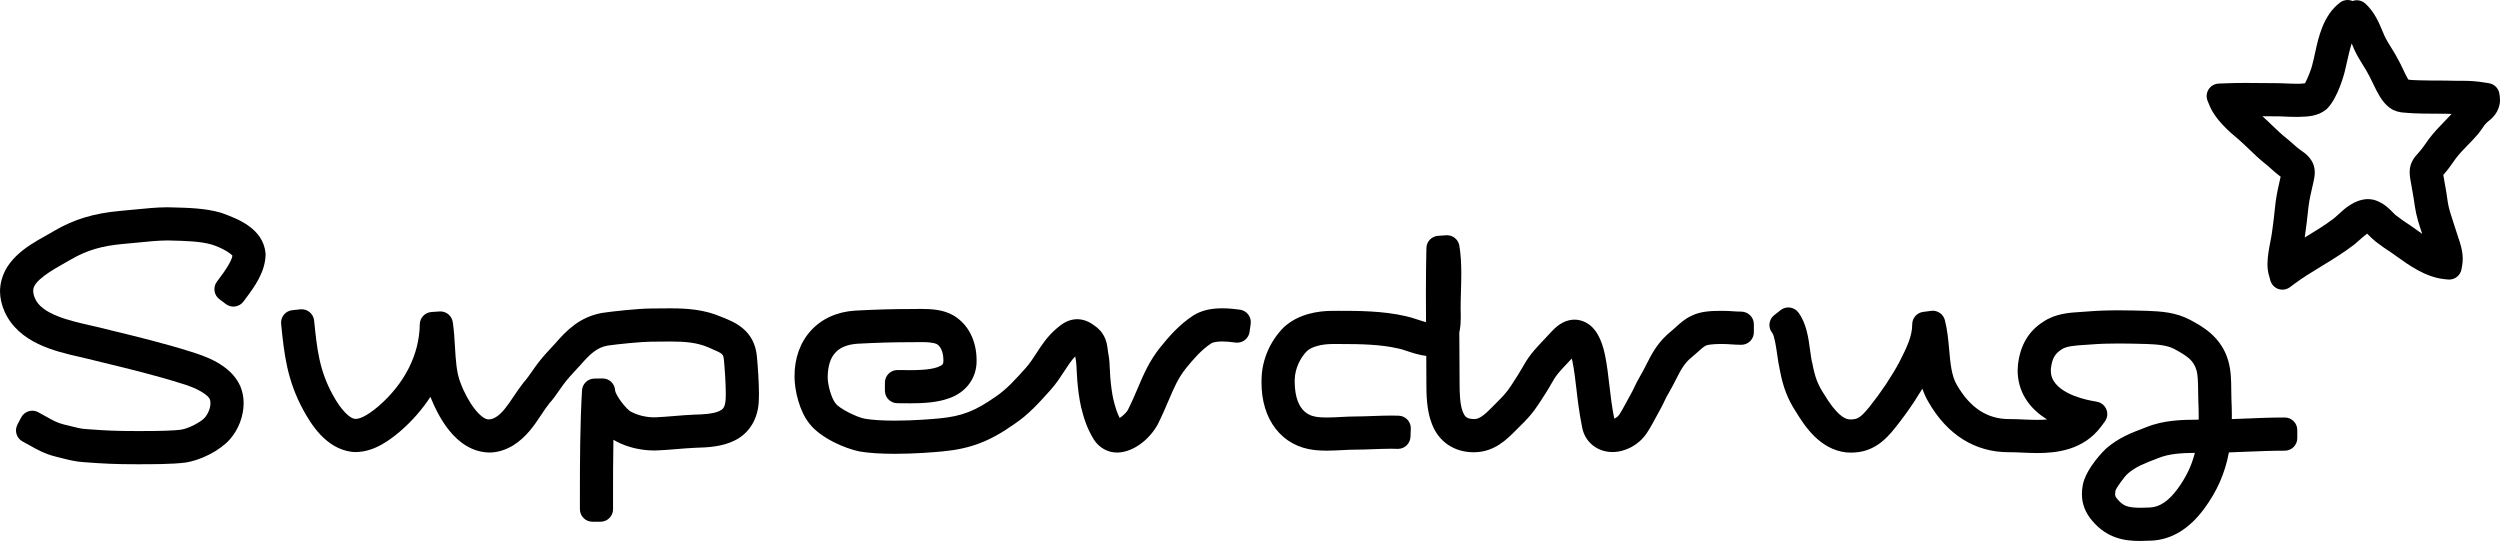 <?xml version="1.0" encoding="utf-8"?>
<!-- Generator: Adobe Illustrator 16.0.4, SVG Export Plug-In . SVG Version: 6.00 Build 0)  -->
<!DOCTYPE svg PUBLIC "-//W3C//DTD SVG 1.1//EN" "http://www.w3.org/Graphics/SVG/1.1/DTD/svg11.dtd">
<svg version="1.1" id="_x31_" xmlns="http://www.w3.org/2000/svg" xmlns:xlink="http://www.w3.org/1999/xlink" x="0px" y="0px"
	 width="399.443px" height="86.43px" viewBox="0 0 399.443 86.43" enable-background="new 0 0 399.443 86.43" xml:space="preserve">
<path d="M21.888,74.176c-3.463,0-5.224-0.087-8.448-0.328c-1.337-0.076-2.509-0.376-3.542-0.641
	c-0.312-0.081-0.625-0.162-0.941-0.234c-1.837-0.46-3.032-1.14-4.189-1.797c-0.362-0.205-0.732-0.415-1.135-0.625
	c-0.473-0.245-0.827-0.666-0.987-1.174c-0.16-0.508-0.111-1.057,0.136-1.527l0.603-1.153c0.247-0.472,0.669-0.823,1.175-0.983
	c0.194-0.061,0.395-0.091,0.595-0.091c0.322,0,0.644,0.079,0.933,0.231c0.479,0.25,0.902,0.49,1.299,0.715
	c1.044,0.592,1.734,0.982,2.814,1.251c0.328,0.077,0.666,0.163,0.994,0.247c0.937,0.24,1.746,0.447,2.591,0.493
	c3.168,0.237,4.772,0.313,8.104,0.313h0.225h0.34c3.223,0,5.377-0.07,6.405-0.213c1.216-0.146,3.284-1.252,3.85-1.922
	c0.55-0.616,0.92-1.569,0.917-2.308c0-0.261-0.037-0.483-0.107-0.653c-0.225-0.589-1.816-1.736-4.598-2.523
	c-4.064-1.284-8.327-2.322-12.45-3.325l-2.379-0.581c-0.467-0.119-0.963-0.232-1.489-0.352c-3.833-0.88-9.627-2.208-11.873-7.21
	C0.241,48.661,0,47.565,0,46.505c0.115-4.811,4.422-7.225,7.273-8.821c0.5-0.279,0.969-0.54,1.38-0.795
	c3.205-1.863,6.336-2.808,10.524-3.19c0.633-0.051,1.354-0.124,2.122-0.2c1.766-0.176,3.767-0.378,5.374-0.38
	c0.158,0,0.301,0.004,0.445,0.008l0.472,0.012c2.47,0.061,5.268,0.129,7.716,0.852c0.041,0.012,0.083,0.026,0.124,0.04l0.158,0.059
	c2.262,0.827,6.474,2.369,6.84,6.378c0.006,0.071,0.008,0.142,0.006,0.212c-0.042,2.814-1.847,5.234-3.167,7.002l-0.36,0.485
	c-0.315,0.433-0.791,0.718-1.319,0.797c-0.097,0.014-0.196,0.022-0.293,0.022c-0.431,0-0.852-0.139-1.202-0.4l-1.04-0.781
	c-0.427-0.322-0.708-0.799-0.779-1.329c-0.073-0.528,0.069-1.064,0.393-1.487c1.562-2.035,2.389-3.429,2.464-4.149
	c-0.395-0.453-1.786-1.309-3.354-1.778c-1.734-0.516-4.305-0.579-6.573-0.633l-0.234-0.006l-0.293-0.002
	c-1.313,0-3.172,0.184-4.811,0.348c-0.815,0.083-1.586,0.16-2.242,0.21c-3.419,0.319-5.743,1.009-8.256,2.46
	c-0.312,0.18-0.641,0.366-0.983,0.559c-2.043,1.151-5.134,2.891-5.082,4.438c0.002,0.409,0.093,0.785,0.279,1.22
	c1.056,2.562,5.537,3.579,8.809,4.323l0.945,0.217l2.327,0.568c4.22,1.025,8.583,2.088,12.788,3.417
	c2.067,0.645,6.387,1.991,7.944,5.521c0.36,0.868,0.532,1.769,0.532,2.719c-0.008,2.097-0.815,4.205-2.213,5.793
	c-1.59,1.77-4.574,3.319-7.111,3.695c-1.968,0.266-5.424,0.266-7.487,0.266L21.888,74.176L21.888,74.176z"/>
<path d="M95.955,83.359h-1.299c-1.104,0-2-0.896-2-1.999l-0.002-0.992v-0.999c0-5.845,0.024-11.542,0.339-16.995
	c0.061-1.049,0.92-1.871,1.969-1.886l1.295-0.019c0.01,0,0.02,0,0.03,0c1.069,0,1.95,0.843,1.995,1.914
	c0.09,0.787,1.792,3.061,2.566,3.41c0.037,0.018,0.072,0.035,0.108,0.054c0.969,0.513,2.321,0.83,3.527,0.83
	c0.143,0,0.259-0.002,0.373-0.006c0.9-0.041,1.871-0.12,2.85-0.2c1.065-0.088,2.14-0.176,3.162-0.219
	c1.338-0.025,3.164-0.115,4.125-0.604c0.445-0.232,0.881-0.461,0.957-1.963c0.008-0.218,0.014-0.488,0.014-0.779
	c0.002-1.541-0.148-3.812-0.297-5.381c-0.117-0.996-0.117-0.996-2.199-1.897l-0.305-0.132c-1.768-0.771-3.707-0.931-6.071-0.931
	c-0.485,0-0.973,0.008-1.467,0.015c-0.518,0.006-1.042,0.012-1.573,0.012c-1.463,0-5.422,0.394-6.998,0.63
	c-1.642,0.314-2.678,1.224-4.351,3.143l-0.439,0.472c-0.881,0.944-1.52,1.628-2.258,2.613c-0.236,0.314-0.457,0.632-0.679,0.955
	c-0.463,0.673-0.944,1.368-1.577,2.068c-0.418,0.521-0.822,1.132-1.252,1.776c-1.128,1.699-2.407,3.623-4.565,4.953
	c-1.259,0.739-2.518,1.102-3.778,1.102c-5.557-0.148-8.323-6.276-9.386-8.898c-1.295,1.996-2.915,3.85-4.818,5.5
	c-1.408,1.17-3.964,3.291-7.098,3.322c-0.2,0-0.379-0.007-0.579-0.025c-4.321-0.496-6.716-4.736-7.738-6.549
	c-2.701-4.894-3.138-9.182-3.599-13.721l-0.019-0.184c-0.112-1.098,0.688-2.079,1.785-2.191l1.293-0.133
	c0.069-0.008,0.137-0.01,0.206-0.01c0.457,0,0.901,0.157,1.261,0.449c0.412,0.335,0.673,0.82,0.726,1.347l0.016,0.157
	c0.445,4.345,0.796,7.778,2.96,11.709c1.383,2.572,2.801,3.795,3.537,3.846l0.129,0.006c0.498,0,1.577-0.266,3.664-2.044
	c4.17-3.619,6.51-8.262,6.575-13.064c0.014-1.041,0.822-1.897,1.86-1.969l1.293-0.09c0.047-0.004,0.094-0.004,0.139-0.004
	c0.983,0,1.83,0.718,1.979,1.704c0.196,1.31,0.275,2.646,0.351,3.937c0.124,2.105,0.243,4.091,0.834,5.633
	c1.322,3.585,3.401,5.978,4.521,5.978c0.416-0.004,0.761-0.117,1.159-0.35c1.051-0.626,1.887-1.868,2.856-3.307
	c0.498-0.738,1.012-1.504,1.607-2.256c0.029-0.037,0.057-0.072,0.09-0.104c0.41-0.452,0.771-0.976,1.191-1.581
	c0.257-0.369,0.522-0.75,0.814-1.143c0.912-1.213,1.695-2.052,2.601-3.023l0.398-0.426c1.777-2.052,3.855-4.16,7.412-4.821
	c1.697-0.255,5.897-0.706,7.875-0.708c0.498,0,0.993-0.008,1.491-0.014c0.516-0.006,1.032-0.012,1.55-0.012
	c2.624,0.002,5.426,0.169,8.176,1.367c2.077,0.814,5.32,2.085,5.676,6.416c0.152,1.624,0.318,4.035,0.318,5.858
	c0,0.365-0.006,0.713-0.021,1.021c-0.075,2.944-1.497,5.314-3.896,6.47c-1.95,0.969-4.183,1.1-6.3,1.15
	c-0.883,0.039-1.873,0.12-2.872,0.201c-1.041,0.086-2.089,0.17-3.083,0.215c-0.202,0.008-0.392,0.012-0.583,0.012
	c-2.118-0.002-4.25-0.51-6.006-1.432c-0.164-0.088-0.327-0.182-0.49-0.285c-0.055,2.982-0.061,6.021-0.061,9.11l0.002,0.991v1
	C97.954,82.463,97.059,83.359,95.955,83.359L95.955,83.359z"/>
<path d="M142.967,72.508c-2.27,0-4.104-0.121-5.604-0.37c-2.301-0.455-6.262-2.138-8.063-4.488c-1.576-1.981-2.33-5.228-2.353-7.395
	c-0.076-6.008,3.825-10.28,9.706-10.626c3.266-0.177,6.049-0.255,9.027-0.255l0.637-0.006c0.273-0.004,0.564-0.008,0.863-0.008
	c1.729,0.012,3.54,0.105,5.166,1.042c2.357,1.405,3.697,4.027,3.692,7.209c0.039,2.758-1.653,5.081-4.418,6.03
	c-1.894,0.688-4.074,0.791-6.145,0.8c-0.418,0-0.813-0.004-1.188-0.009c-0.319-0.004-0.619-0.008-0.898-0.008c-1.104,0-2-0.896-2-2
	v-1.3c0-1.104,0.896-2,2-2c0.308,0,0.635,0.005,0.975,0.007c0.354,0.004,0.725,0.008,1.106,0.008h0.101c0.727,0,2.943,0,4.254-0.486
	c0.9-0.354,0.902-0.523,0.912-1.079c0-0.571-0.104-2.037-1.059-2.593c-0.056-0.033-0.553-0.321-2.375-0.321h-0.111
	c-0.271,0-0.529,0.004-0.778,0.008c-0.253,0.002-0.499,0.006-0.733,0.006c-2.9,0-5.51,0.074-8.723,0.248
	c-3.193,0.249-4.662,1.899-4.711,5.343c-0.015,1.223,0.624,3.406,1.196,4.09c0.04,0.046,0.074,0.094,0.109,0.143
	c0.511,0.735,3.351,2.197,4.674,2.41c1.176,0.197,2.812,0.301,4.741,0.301c3.073,0,6.035-0.254,7.166-0.363
	c3.584-0.352,5.686-1.17,8.993-3.497c1.718-1.144,3.278-2.892,4.788-4.583c0.619-0.686,1.113-1.452,1.639-2.264
	c0.84-1.3,1.791-2.774,3.289-4.037c0.678-0.573,1.705-1.44,3.232-1.469c1.373,0.013,2.359,0.667,3.07,1.236
	c1.572,1.201,1.757,2.804,1.866,3.761c0.022,0.186,0.037,0.367,0.078,0.531c0.171,0.802,0.214,1.835,0.253,2.748
	c0.018,0.403,0.027,0.754,0.053,0.952c0.004,0.037,0.008,0.074,0.01,0.11c0.084,1.151,0.291,2.639,0.48,3.46
	c0.329,1.309,0.578,2.133,1.021,2.994c0.494-0.332,1.12-0.922,1.289-1.258c0.659-1.303,1.141-2.442,1.608-3.542
	c0.929-2.186,1.805-4.247,3.51-6.404c1.465-1.812,3.075-3.693,5.391-5.205c1.269-0.769,2.702-1.112,4.57-1.119
	c1.101,0,2.152,0.128,2.851,0.223c0.525,0.072,1.001,0.35,1.323,0.774c0.321,0.422,0.459,0.956,0.387,1.483l-0.179,1.288
	c-0.141,0.999-0.997,1.724-1.979,1.724c-0.091,0-0.182-0.006-0.274-0.019c-0.858-0.118-1.532-0.173-2.121-0.173
	c-0.938,0-1.519,0.159-1.736,0.292c-1.605,1.048-2.904,2.573-4.094,4.043c-1.215,1.521-1.889,3.101-2.741,5.104
	c-0.483,1.133-1.03,2.418-1.749,3.844c-1.15,2.104-3.61,4.354-6.366,4.465c-0.026,0.002-0.095,0.002-0.122,0.002
	c-1.479,0-2.86-0.774-3.697-2.074c-1.161-1.893-1.612-3.475-2.045-5.205c-0.305-1.326-0.523-3.1-0.607-4.284
	c-0.031-0.245-0.061-0.802-0.086-1.388c-0.023-0.52-0.062-1.389-0.109-1.63c-0.061-0.309-0.102-0.562-0.133-0.785
	c-0.623,0.645-1.139,1.436-1.715,2.324c-0.6,0.921-1.277,1.965-2.165,2.97l-0.179,0.202c-1.591,1.777-3.393,3.794-5.611,5.276
	c-3.922,2.783-7.047,3.986-11.487,4.406C149.121,72.268,146.105,72.508,142.967,72.508L142.967,72.508z"/>
<path d="M235.461,72.262c-3.145,0-5.65-1.723-6.703-4.607c-0.845-2.189-0.851-4.705-0.855-6.543c0-1.41-0.006-2.824-0.017-4.241
	c-1.123-0.135-2.228-0.501-3.148-0.807c-0.441-0.146-0.94-0.312-1.163-0.349c-0.041-0.006-0.083-0.015-0.122-0.025
	c-2.864-0.67-6.047-0.724-9.327-0.724h-0.216h-1.021c-1.753,0-3.369,0.452-4.07,1.127c-1.121,1.117-1.895,2.875-1.949,4.453
	c-0.01,0.186-0.01,0.322-0.01,0.463c0.058,5.207,2.863,5.527,3.785,5.634c0.379,0.042,0.821,0.061,1.342,0.061
	c0.751,0,1.499-0.04,2.242-0.079c0.792-0.041,1.576-0.081,2.325-0.084c0.813,0,1.729-0.033,2.666-0.066
	c1.03-0.039,2.089-0.076,3.083-0.078c0.409,0,0.811,0.008,1.193,0.022c1.103,0.046,1.962,0.976,1.918,2.078l-0.052,1.3
	c-0.021,0.532-0.254,1.033-0.645,1.394c-0.371,0.341-0.854,0.528-1.354,0.528c-0.029,0-0.059,0-0.087-0.002
	c-0.309-0.015-0.633-0.02-0.972-0.02c-0.907,0-1.887,0.036-2.858,0.071c-1.002,0.038-1.992,0.075-2.891,0.075
	c-0.653,0-1.335,0.035-2.043,0.072c-0.823,0.044-1.678,0.088-2.524,0.09c-0.707,0-1.338-0.031-1.926-0.096
	c-5.229-0.558-8.565-4.844-8.503-10.922c0-0.208,0.004-0.447,0.017-0.676c0.11-2.938,1.399-5.866,3.531-8.004
	c2.332-2.175,5.51-2.631,7.773-2.642h0.507l0.521-0.002c3.143,0.002,7.053,0.004,10.72,0.857c0.549,0.112,1.2,0.322,1.891,0.547
	c0.391,0.127,0.895,0.292,1.327,0.408c-0.011-1.537-0.019-3.078-0.019-4.622c0-2.552,0.026-4.915,0.079-7.224
	c0.022-1.034,0.829-1.878,1.861-1.949l1.291-0.089c0.046-0.004,0.094-0.004,0.14-0.004c0.97,0,1.81,0.699,1.972,1.67
	c0.21,1.271,0.311,2.689,0.311,4.463c0,0.967-0.029,1.938-0.057,2.891c-0.024,0.88-0.05,1.745-0.05,2.579
	c0,0.162,0.004,0.352,0.008,0.56c0.007,0.285,0.015,0.599,0.015,0.923c-0.01,0.645-0.024,1.55-0.234,2.461l0.006,0.934
	c0.019,2.353,0.037,4.701,0.037,7.039c-0.004,1.657,0.053,3.504,0.506,4.662c0.348,0.837,0.604,1.17,1.876,1.19
	c0.938,0,1.938-1.013,3.097-2.187l0.591-0.594c1.441-1.408,1.854-2.058,2.848-3.628l0.451-0.708
	c0.241-0.373,0.433-0.711,0.624-1.045c0.381-0.666,0.813-1.422,1.522-2.328c0.587-0.743,1.498-1.703,2.303-2.552
	c0.36-0.379,0.692-0.73,0.95-1.013c1.146-1.229,2.317-1.822,3.599-1.834c0.934,0.013,2.606,0.354,3.781,2.502
	c0.464,0.84,0.819,1.876,1.09,3.162c0.337,1.697,0.508,3.189,0.69,4.767c0.189,1.639,0.385,3.33,0.78,5.379
	c0.229-0.086,0.57-0.281,0.78-0.593c0.354-0.516,0.817-1.375,1.225-2.134c0.206-0.379,0.401-0.744,0.58-1.059
	c0.298-0.526,0.477-0.902,0.653-1.275c0.239-0.508,0.489-1.031,0.957-1.818c0.331-0.555,0.617-1.123,0.921-1.726
	c0.876-1.733,1.87-3.694,4.048-5.412c0.202-0.158,0.408-0.352,0.628-0.555c0.679-0.622,1.519-1.394,2.601-1.872
	c1.489-0.745,3.321-0.759,4.54-0.768l0.344-0.002c0.707,0,1.223,0.033,1.726,0.068c0.401,0.027,0.795,0.054,1.281,0.054
	c1.104,0,2.028,0.896,2.028,2.001v1.3c0,0.53-0.212,1.04-0.589,1.417c-0.374,0.375-0.884,0.584-1.416,0.584
	c-0.674-0.002-1.192-0.038-1.697-0.073c-0.401-0.027-0.791-0.054-1.273-0.054l-0.31-0.004c-1.2,0-2.055,0.127-2.277,0.216
	c-0.073,0.042-0.123,0.062-0.202,0.096c-0.235,0.1-0.807,0.615-1.186,0.957c-0.293,0.264-0.591,0.53-0.886,0.771
	c-1.263,0.986-1.833,2.104-2.621,3.655c-0.328,0.643-0.676,1.322-1.092,2.04c-0.346,0.571-0.514,0.925-0.728,1.376
	c-0.213,0.45-0.441,0.931-0.834,1.627c-0.158,0.279-0.331,0.602-0.515,0.942c-0.468,0.867-0.996,1.847-1.522,2.623
	c-1.252,1.817-3.332,2.951-5.433,2.964c-2.479,0-4.44-1.635-4.86-3.975c-0.487-2.424-0.716-4.422-0.92-6.184
	c-0.17-1.465-0.328-2.85-0.615-4.272c-0.037-0.175-0.077-0.345-0.118-0.51c-0.096,0.103-0.194,0.206-0.294,0.312
	c-0.726,0.766-1.547,1.635-1.948,2.145c-0.454,0.574-0.725,1.047-1.065,1.642c-0.229,0.403-0.475,0.827-0.788,1.319l-0.394,0.619
	c-1.081,1.707-1.795,2.835-3.656,4.643c-0.241,0.23-0.472,0.466-0.709,0.705c-1.475,1.5-3.494,3.555-6.702,3.588
	C235.567,72.26,235.468,72.262,235.461,72.262L235.461,72.262z"/>
<path d="M341.994,86.43h-0.155c-2.262,0-5.166-0.369-7.566-3.244c-1.086-1.262-1.644-2.707-1.629-4.27c0-0.43,0.042-0.9,0.131-1.414
	c0.561-2.791,3.558-5.672,3.687-5.795c0.025-0.022,0.05-0.048,0.077-0.068c1.984-1.703,3.939-2.449,6.009-3.239l0.463-0.177
	c2.751-1.111,5.788-1.162,8.285-1.168c0.002-0.221,0.004-0.443,0.004-0.666c0-0.76-0.019-1.53-0.057-2.32
	c-0.023-0.521-0.029-1.058-0.033-1.598c-0.013-1.246-0.023-2.535-0.273-3.346c-0.456-1.554-1.47-2.243-3.517-3.353
	c-1.156-0.628-2.732-0.74-4.382-0.807c-1.499-0.042-3.028-0.082-4.553-0.082c-1.66,0-3.108,0.05-4.42,0.158
	c-0.317,0.023-0.639,0.044-0.96,0.065c-1.39,0.086-2.964,0.188-3.701,0.717c-1.118,0.725-1.518,1.465-1.72,3.098
	c-0.006,0.073-0.006,0.183-0.006,0.294c-0.038,3.287,4.874,4.496,6.381,4.79l1.013,0.193c0.677,0.13,1.238,0.599,1.488,1.24
	c0.25,0.644,0.151,1.368-0.261,1.919l-0.62,0.832c-2.822,3.762-7.158,4.197-10.175,4.197c-0.865-0.002-1.702-0.04-2.481-0.076
	c-0.646-0.027-1.249-0.055-1.789-0.055h-0.155h-0.12c-5.409,0-9.858-2.793-12.868-8.078c-0.392-0.678-0.696-1.373-0.938-2.077
	c-0.414,0.685-0.832,1.335-1.224,1.942l-0.191,0.299c-0.883,1.323-1.839,2.633-2.858,3.915c-1.651,2.104-3.661,4.058-7.097,4.058
	c-0.261,0-0.481-0.006-0.729-0.024c-4.374-0.45-6.812-4.403-8.121-6.526c-1.297-1.984-2.045-3.915-2.546-6.607
	c-0.178-0.75-0.3-1.596-0.429-2.486c-0.151-1.051-0.433-3.003-0.777-3.458c-0.349-0.414-0.515-0.95-0.46-1.49
	c0.055-0.54,0.328-1.032,0.754-1.366l1.021-0.805c0.355-0.279,0.791-0.431,1.238-0.431c0.084,0,0.17,0.006,0.257,0.017
	c0.533,0.069,1.017,0.351,1.341,0.78c1.307,1.734,1.629,4.146,1.885,6.084c0.101,0.75,0.195,1.457,0.321,1.909
	c0.016,0.057,0.027,0.113,0.038,0.17c0.403,2.152,0.85,3.331,1.837,4.851c1.961,3.276,3.274,4.019,4.04,4.075
	c0.075,0.004,0.181,0.006,0.283,0.006c1.049-0.008,1.547-0.266,3.008-2.069c0.906-1.136,1.77-2.318,2.56-3.504l0.149-0.231
	c0.693-1.078,1.479-2.301,2.074-3.47c1.175-2.301,2.008-4.073,2.001-5.914c-0.002-1.004,0.742-1.856,1.736-1.988l1.277-0.17
	c0.091-0.012,0.179-0.019,0.268-0.019c0.899,0,1.702,0.607,1.934,1.499c0.407,1.565,0.551,3.176,0.691,4.733
	c0.193,2.161,0.376,4.204,1.231,5.625c2.127,3.674,4.847,5.447,8.329,5.453h0.097h0.143c0.637,0,1.322,0.03,2.035,0.063
	c0.71,0.03,1.45,0.063,2.198,0.063c0.588,0,1.126-0.021,1.618-0.065c-3.014-1.847-4.683-4.544-4.712-7.784
	c0-0.295,0.015-0.582,0.044-0.892c0.338-3.129,1.696-5.45,4.033-6.919c1.952-1.341,4.25-1.478,6.095-1.587
	c0.37-0.021,0.726-0.042,1.06-0.074c1.478-0.122,3.064-0.181,4.88-0.181c1.585,0,3.161,0.044,4.735,0.086
	c1.982,0.09,4.403,0.202,6.715,1.439c1.858,0.994,4.969,2.659,6.081,6.509c0.471,1.598,0.48,3.285,0.489,4.777
	c0.002,0.496,0.004,0.971,0.027,1.41c0.044,0.883,0.067,1.74,0.067,2.586c0,0.191-0.002,0.382-0.004,0.573
	c0.606-0.022,1.212-0.048,1.819-0.073c2.156-0.091,4.387-0.184,6.64-0.184c1.105,0,2.001,0.896,2.001,2.002v1.301
	c0,1.105-0.896,2-2.001,2c-2.14,0-4.225,0.086-6.434,0.177c-0.828,0.034-1.658,0.069-2.49,0.099
	c-0.624,3.323-1.898,6.213-3.945,8.983c-2.381,3.236-5.216,4.958-8.419,5.111C343.138,86.41,342.552,86.43,341.994,86.43
	L341.994,86.43z M338.001,78.385c0,0.002,0,0.004,0,0.006c-0.037,0.211-0.055,0.394-0.055,0.545c0.002,0.27,0.005,0.379,0.397,0.855
	c0.934,1.072,1.591,1.318,3.672,1.339c0.443,0,0.948-0.017,1.496-0.044c1.566-0.076,2.97-1.02,4.412-2.971
	c1.352-1.836,2.24-3.676,2.766-5.758c-2.047,0.017-4.117,0.135-5.731,0.792l-0.429,0.164c-1.892,0.724-3.258,1.246-4.529,2.337
	C339.46,76.112,338.23,77.801,338.001,78.385L338.001,78.385z"/>
<path d="M364.682,46.282c-0.217,0-0.435-0.036-0.646-0.107c-0.627-0.213-1.105-0.724-1.283-1.361l-0.253-0.918
	c-0.142-0.51-0.211-1.072-0.211-1.711c0.007-1.23,0.258-2.509,0.458-3.536c0.074-0.375,0.144-0.724,0.189-1.025
	c0.262-1.703,0.475-3.618,0.648-5.266c0.188-1.42,0.464-2.621,0.731-3.781l0.08-0.344c-0.544-0.392-1.046-0.842-1.498-1.245
	c-0.293-0.264-0.578-0.519-0.871-0.747c-1.011-0.804-1.884-1.644-2.73-2.456c-0.54-0.517-1.069-1.028-1.609-1.498
	c-1.644-1.346-3.696-3.203-4.593-5.283l-0.367-0.882c-0.251-0.605-0.192-1.293,0.16-1.846c0.351-0.551,0.951-0.896,1.604-0.922
	l0.933-0.038c1.08-0.044,2.149-0.065,3.367-0.065c0.84,0,1.66,0.011,2.509,0.019c0.895,0.011,1.82,0.021,2.838,0.021
	c0.27,0.002,0.628,0.017,1.042,0.036c0.519,0.023,1.142,0.053,1.766,0.053l0.251,0.004c0.445,0,0.829-0.04,1.094-0.082
	c0.4-0.73,1.055-2.365,1.168-2.977c0.011-0.055,0.023-0.11,0.038-0.165c0.14-0.496,0.26-1.059,0.389-1.656
	c0.553-2.559,1.311-6.066,3.996-8.098C374.23,0.142,374.655,0,375.09,0c0.095,0,0.191,0.006,0.289,0.021
	c0.173,0.025,0.342,0.074,0.502,0.143c0.186-0.069,0.382-0.112,0.584-0.122c0.034-0.002,0.07-0.002,0.104-0.002
	c0.498,0,0.978,0.184,1.347,0.519c1.466,1.33,2.188,3.062,2.77,4.454c0.098,0.236,0.194,0.466,0.289,0.686
	c0.281,0.61,0.678,1.253,1.1,1.935c0.418,0.673,0.849,1.371,1.251,2.171c0.144,0.253,0.34,0.669,0.553,1.12
	c0.171,0.361,0.353,0.747,0.547,1.121c0.142,0.283,0.28,0.515,0.395,0.684c0.122,0.01,0.249,0.021,0.378,0.036
	c0.306,0.032,1.477,0.11,5.64,0.11c0.761,0.032,1.299,0.038,1.778,0.038h0.455l0.429-0.002c0.941,0,2.005,0.023,3.724,0.312
	l0.478,0.08c0.871,0.148,1.542,0.846,1.651,1.722l0.062,0.483c0.021,0.147,0.031,0.314,0.031,0.496c0,0.036-0.002,0.072-0.002,0.107
	c-0.102,1.849-1.3,2.815-1.876,3.277c-0.064,0.053-0.126,0.101-0.179,0.15c-0.06,0.069-0.078,0.086-0.147,0.149
	c-0.174,0.152-0.336,0.391-0.563,0.722c-0.207,0.302-0.435,0.629-0.72,0.983c-0.582,0.675-1.131,1.241-1.66,1.785
	c-0.718,0.739-1.395,1.437-1.945,2.175c-0.105,0.146-0.23,0.323-0.361,0.511c-0.424,0.605-0.905,1.293-1.48,1.928
	c-0.045,0.053-0.091,0.104-0.133,0.154c0.067,0.405,0.141,0.81,0.215,1.219c0.184,1.017,0.371,2.068,0.506,3.138
	c0.142,0.968,0.52,2.105,0.918,3.31c0.146,0.445,0.294,0.891,0.429,1.332c0.091,0.323,0.188,0.599,0.289,0.893
	c0.331,0.954,0.74,2.139,0.751,3.513c0,0.369-0.031,0.724-0.091,1.07l-0.104,0.591c-0.169,0.966-1.006,1.658-1.969,1.658
	c-0.065,0-0.131-0.004-0.198-0.011l-0.599-0.059c-2.987-0.321-5.634-2.224-7.564-3.612c-0.257-0.186-0.502-0.363-0.738-0.527
	c-0.949-0.612-1.802-1.207-2.616-1.832c-0.451-0.367-0.802-0.713-1.107-1.017c-0.091-0.088-0.192-0.19-0.291-0.285
	c-0.424,0.318-0.992,0.818-1.344,1.129c-0.249,0.221-0.49,0.432-0.707,0.614c-1.631,1.262-3.469,2.384-5.247,3.469
	c-1.574,0.962-3.063,1.871-4.265,2.772l-0.762,0.572C365.53,46.145,365.107,46.282,364.682,46.282L364.682,46.282z M361.481,18.571
	c0.548,0.491,1.044,0.968,1.535,1.439c0.785,0.751,1.523,1.46,2.283,2.061c0.407,0.321,0.78,0.652,1.144,0.975
	c0.46,0.412,0.858,0.764,1.258,1.028c0.542,0.361,2.188,1.449,2.146,3.521c-0.007,0.541-0.109,1.019-0.218,1.528l-0.137,0.595
	c-0.268,1.159-0.498,2.159-0.642,3.26c-0.171,1.61-0.367,3.346-0.605,4.975c1.705-1.04,3.316-2.025,4.6-3.021
	c0.224-0.161,0.487-0.405,0.745-0.644c1.019-0.943,2.561-2.37,4.635-2.473c0.009,0,0.018,0,0.023,0c0.5,0,0.914,0.065,1.287,0.188
	c1.356,0.46,2.226,1.356,2.802,1.95c0.152,0.156,0.358,0.369,0.443,0.428c0.776,0.597,1.519,1.118,2.398,1.684
	c0.029,0.019,0.058,0.038,0.085,0.057l0.373,0.27c0.435,0.314,0.898,0.65,1.376,0.977c-0.013-0.04-0.027-0.08-0.04-0.12
	c-0.422-1.274-0.899-2.717-1.125-4.22c-0.12-0.956-0.287-1.88-0.462-2.857c-0.095-0.527-0.189-1.059-0.278-1.595
	c-0.049-0.308-0.098-0.663-0.098-1.049c-0.01-1.542,0.802-2.441,1.34-3.036l0.192-0.215c0.378-0.416,0.758-0.958,1.127-1.483
	l0.409-0.58c0.818-1.087,1.658-1.952,2.471-2.785c0.398-0.412,0.789-0.812,1.156-1.222c-0.307-0.006-0.636-0.017-0.994-0.034
	c-0.107,0-0.217,0-0.329,0c-2.112,0-4.608-0.021-5.771-0.139c-0.059-0.006-0.118-0.015-0.175-0.025h-0.085
	c-0.424-0.021-1.133-0.057-1.937-0.426c-0.053-0.023-0.104-0.048-0.154-0.078c-1.293-0.736-1.973-1.975-2.517-2.971
	c-0.258-0.496-0.481-0.966-0.68-1.384c-0.162-0.346-0.302-0.646-0.415-0.848c-0.02-0.034-0.036-0.065-0.053-0.099
	c-0.279-0.565-0.629-1.129-0.998-1.726c-0.494-0.797-1.005-1.623-1.456-2.605l-0.253-0.595c-0.047-0.11-0.093-0.222-0.14-0.333
	c-0.314,0.973-0.562,2.083-0.771,3.023c-0.118,0.53-0.231,1.041-0.35,1.517c-0.042,0.169-1.045,4.127-2.807,5.876
	c-0.044,0.042-0.088,0.083-0.133,0.12c-1.348,1.116-2.991,1.159-4.438,1.194L367,18.679c-0.802,0-1.544-0.034-2.124-0.061
	c-0.314-0.015-0.572-0.027-0.738-0.027C363.186,18.59,362.316,18.582,361.481,18.571L361.481,18.571z"/>
</svg>
